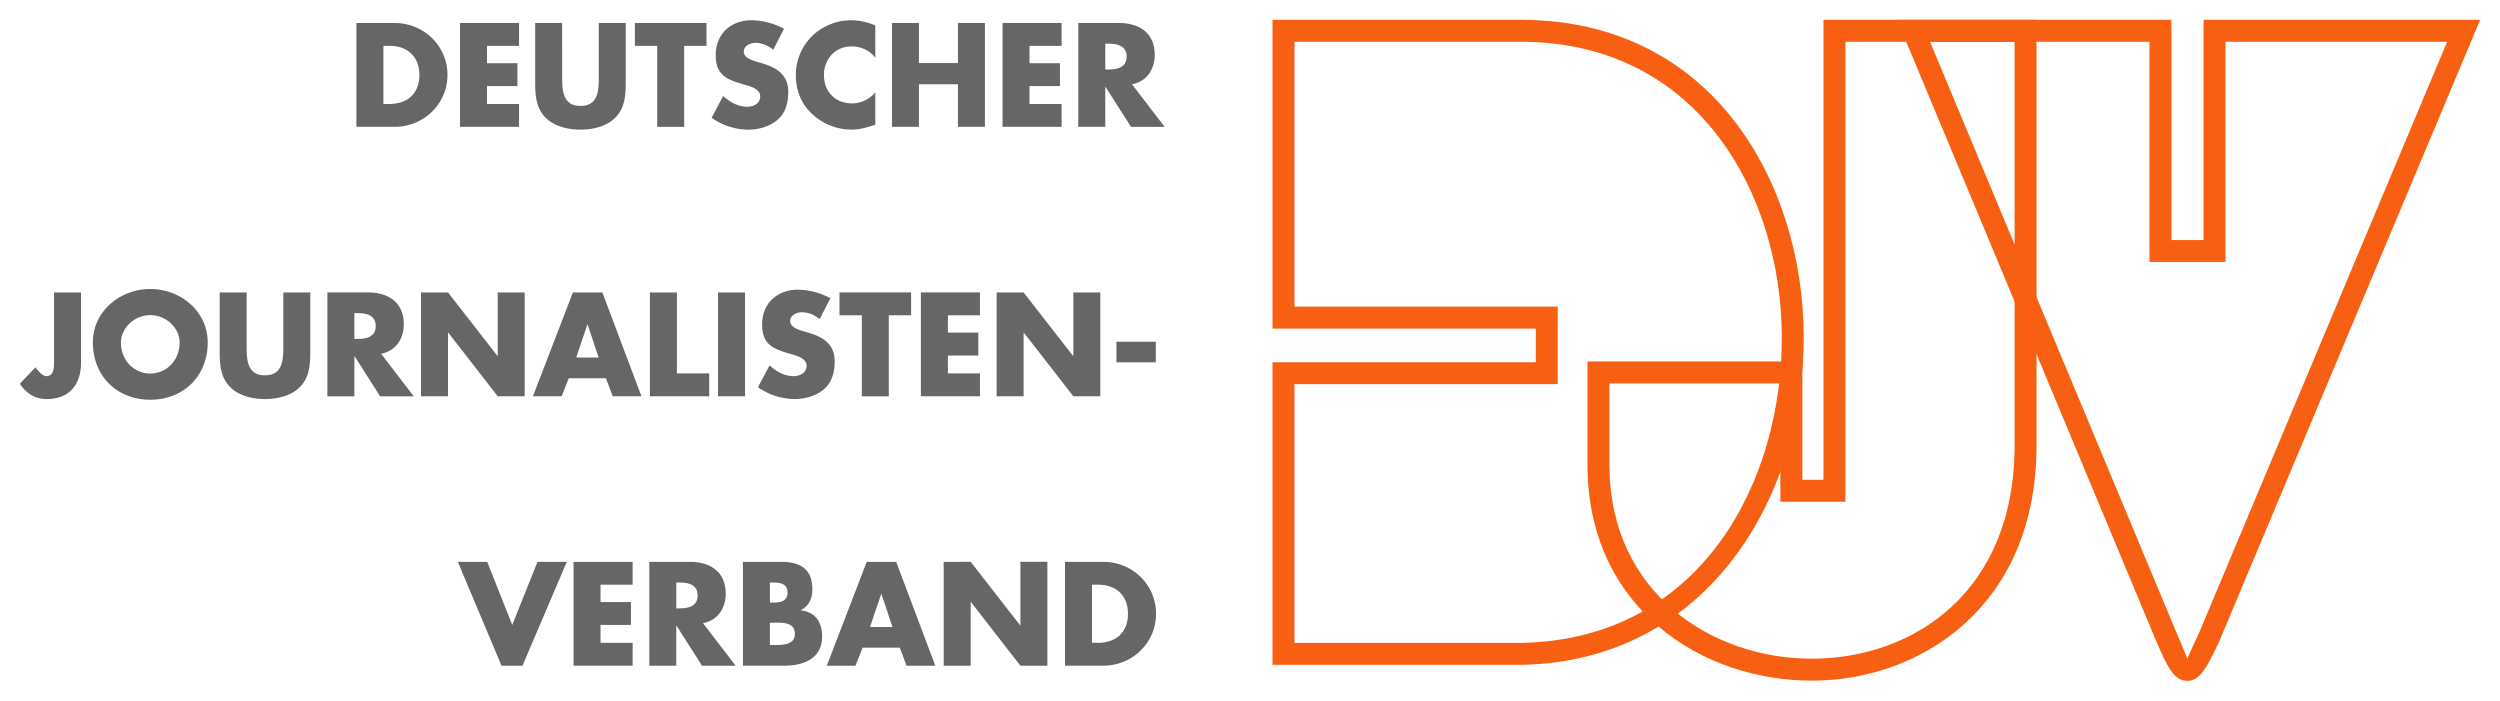 <svg xmlns="http://www.w3.org/2000/svg" version="1.0" width="1024" height="287" viewBox="-0.914 -0.914 115.25 32.302"><path d="M16.761 1.2h.293c.799 0 1.365.483 1.365 1.34 0 .933-.635 1.339-1.379 1.339h-.279V1.2zm-1.245 3.733h1.765c1.328 0 2.433-1.048 2.433-2.393 0-1.346-1.099-2.393-2.433-2.393h-1.765v4.786zM23.014 1.2V.147h-2.723v4.786h2.723V3.879h-1.478v-.825h1.402V2h-1.402v-.8h1.478zM26.69.146v2.52c0 .623-.044 1.302-.844 1.302-.8 0-.845-.68-.845-1.302V.146h-1.244V2.84c0 .615.025 1.225.501 1.689.4.392 1.03.533 1.588.533.559 0 1.186-.14 1.586-.533.476-.464.501-1.074.501-1.69V.147H26.69zM30.626 1.2h1.029V.147h-3.302V1.2h1.03v3.734h1.243V1.2zM35.228.413A3.274 3.274 0 0 0 33.731.02c-.959 0-1.651.635-1.651 1.607 0 .927.513 1.13 1.294 1.352.267.076.757.196.757.546 0 .337-.312.483-.604.483-.425 0-.794-.223-1.105-.495l-.532 1.001a2.947 2.947 0 0 0 1.68.549c.484 0 .986-.135 1.36-.453.38-.323.495-.81.495-1.288 0-.774-.514-1.112-1.18-1.308l-.318-.095c-.216-.07-.553-.179-.553-.456 0-.268.305-.401.534-.401.304 0 .596.126.825.316l.495-.964zM39.437.26a2.918 2.918 0 0 0-1.136-.24c-.672 0-1.352.292-1.823.774a2.505 2.505 0 0 0-.703 1.753c0 .71.241 1.333.767 1.809a2.67 2.67 0 0 0 1.797.706c.387 0 .686-.096 1.098-.224V3.347c-.26.31-.666.506-1.072.506-.775 0-1.295-.545-1.295-1.301 0-.742.514-1.326 1.275-1.326.426 0 .839.183 1.092.527V.261zM41.45 1.994V.146h-1.244v4.787h1.244V2.971h1.796v1.962h1.244V.146h-1.244v1.848H41.45zM48.026 1.2V.147h-2.723v4.786h2.723V3.879h-1.479v-.825h1.403V2h-1.403v-.8h1.479zM50.039 1.099h.121c.405 0 .863.076.863.596 0 .521-.458.597-.863.597h-.121V1.1zM51.27 2.97c.68-.12 1.048-.692 1.048-1.352 0-1.023-.718-1.473-1.663-1.473h-1.861v4.788h1.245V3.092h.012l1.175 1.842h1.55L51.27 2.97zM1.576 12.568v3.155c0 .266.013.704-.356.704-.165 0-.361-.216-.501-.407L0 16.776c.287.438.7.707 1.234.707 1.06 0 1.586-.675 1.586-1.684v-3.231H1.576zM6.013 13.614c.743 0 1.353.604 1.353 1.264 0 .825-.61 1.428-1.353 1.428-.742 0-1.352-.603-1.352-1.428 0-.66.61-1.264 1.353-1.264m0-1.206c-1.378 0-2.648 1.016-2.648 2.464 0 1.549 1.111 2.642 2.647 2.642 1.537 0 2.648-1.093 2.648-2.642 0-1.448-1.27-2.464-2.647-2.464M12.146 12.568v2.52c0 .622-.045 1.3-.844 1.3-.8 0-.845-.678-.845-1.3v-2.52H9.213v2.69c0 .617.026 1.226.502 1.69.4.393 1.028.535 1.587.535.558 0 1.187-.142 1.587-.535.476-.464.5-1.073.5-1.69v-2.69h-1.243zM15.422 13.52h.12c.406 0 .863.076.863.597 0 .52-.457.595-.863.595h-.12V13.52zm1.23 1.872c.68-.12 1.048-.692 1.048-1.352 0-1.023-.716-1.473-1.662-1.473h-1.86v4.789h1.244v-1.844h.012l1.175 1.844h1.549l-1.505-1.964zM18.494 17.355h1.244v-2.933h.014l2.279 2.933h1.243v-4.787H22.03v2.925h-.012l-2.28-2.925h-1.244v4.787zM26.684 15.57h-1.035l.514-1.524h.012l.509 1.524zm.336.953.311.832h1.326l-1.802-4.787h-1.359l-1.842 4.787h1.322l.33-.832h1.714zM30.29 12.568h-1.245v4.786h2.736V16.3H30.29v-3.732zM33.432 12.568h-1.245v4.787h1.245v-4.787zM37.367 12.834a3.268 3.268 0 0 0-1.497-.393c-.959 0-1.651.634-1.651 1.606 0 .926.514 1.129 1.294 1.351.268.077.757.197.757.547 0 .336-.312.482-.604.482-.425 0-.792-.222-1.104-.495l-.533 1.003a2.956 2.956 0 0 0 1.682.547c.483 0 .984-.135 1.359-.452.38-.323.495-.813.495-1.289 0-.774-.515-1.111-1.181-1.307l-.318-.095c-.216-.07-.553-.178-.553-.458 0-.266.306-.4.534-.4.305 0 .598.127.825.319l.495-.966zM40.059 13.621h1.029v-1.054h-3.302v1.054h1.03v3.735h1.243v-3.735zM44.262 13.621v-1.054h-2.724v4.788h2.724V16.3h-1.479v-.825h1.402V14.42h-1.402v-.8h1.479zM45.03 17.355h1.244v-2.933h.013l2.28 2.933h1.243v-4.787h-1.244v2.925h-.012l-2.28-2.925H45.03v4.787zM50.553 15.791h1.815v-.952h-1.815v.952zM21.546 24.987h-1.354l2.014 4.79h.965l2.044-4.79h-1.351L22.7 27.895l-1.155-2.908zM28.25 26.041v-1.053h-2.724v4.787h2.724v-1.054H26.77v-.826h1.402v-1.052h-1.402v-.802h1.479zM30.262 25.94h.12c.407 0 .864.076.864.597 0 .52-.457.596-.864.596h-.12v-1.192zm1.232 1.873c.68-.121 1.047-.692 1.047-1.354 0-1.02-.717-1.472-1.662-1.472h-1.86v4.789h1.243v-1.843h.013l1.175 1.843h1.549l-1.505-1.963zM34.579 25.94h.089c.336 0 .723.026.723.463 0 .407-.342.464-.672.464h-.14v-.926zm.672 3.834c.877 0 1.734-.33 1.734-1.333 0-.666-.292-1.129-.977-1.219v-.013c.386-.196.526-.546.526-.977 0-.914-.571-1.245-1.421-1.245h-1.778v4.788h1.916zm-.672-1.98h.127c.407 0 1.022-.058 1.022.52 0 .528-.622.508-.99.508h-.16v-1.029zM40.229 27.99h-1.035l.515-1.523h.011l.509 1.524zm.336.953.312.833h1.327L40.4 24.987h-1.358L37.2 29.776h1.322l.33-.833h1.713zM42.59 29.776h1.245v-2.934h.012l2.28 2.934h1.243v-4.789h-1.243v2.927h-.013l-2.279-2.927H42.59v4.79zM49.428 26.041h.292c.8 0 1.365.483 1.365 1.34 0 .933-.636 1.34-1.379 1.34h-.279v-2.68zm-1.245 3.734h1.766c1.326 0 2.431-1.049 2.431-2.394 0-1.346-1.099-2.393-2.431-2.393h-1.767v4.787z" style="fill:#666;fill-opacity:1;fill-rule:evenodd;stroke:none"/><path d="M111.9 1.012 100.49 28.2c-.122.261-.483 1.038-.566 1.26-.08-.223-.41-.994-.526-1.265L88.062 1.012h10.115v10.15h3.505V1.012H111.9zM112.663 0h-11.993v10.152h-1.48V0H86.542l11.924 28.59c.531 1.234.836 1.875 1.441 1.884.608.009.934-.634 1.506-1.866L113.422 0h-.76zM69.309 1.012c8.114.068 11.866 7.05 11.919 13.51.053 6.697-3.658 13.997-11.932 14.2H58.761V16.796h12.136v-3.576H58.761V1.012H69.31zM57.749 0v14.235h12.139v1.551h-12.14v13.948h11.56c8.57-.21 12.99-7.817 12.93-15.22C82.185 7.575 78.116.075 69.314 0H57.748z" style="fill:#f75f13;fill-opacity:1;fill-rule:nonzero;stroke:none"/><path d="M91.96 1.012v18.61c0 6.77-4.676 9.816-9.319 9.83-4.636.014-9.34-3.037-9.36-8.897v-3.793h7.88v5.454h2.999V1.012h7.8zM92.465 0h-9.316v21.206h-.975v-5.455H72.27v4.807c.021 6.524 5.235 9.922 10.375 9.906 4.989-.015 10.348-3.428 10.326-10.886V0h-.506z" style="fill:#f75f13;fill-opacity:1;fill-rule:nonzero;stroke:none"/></svg>